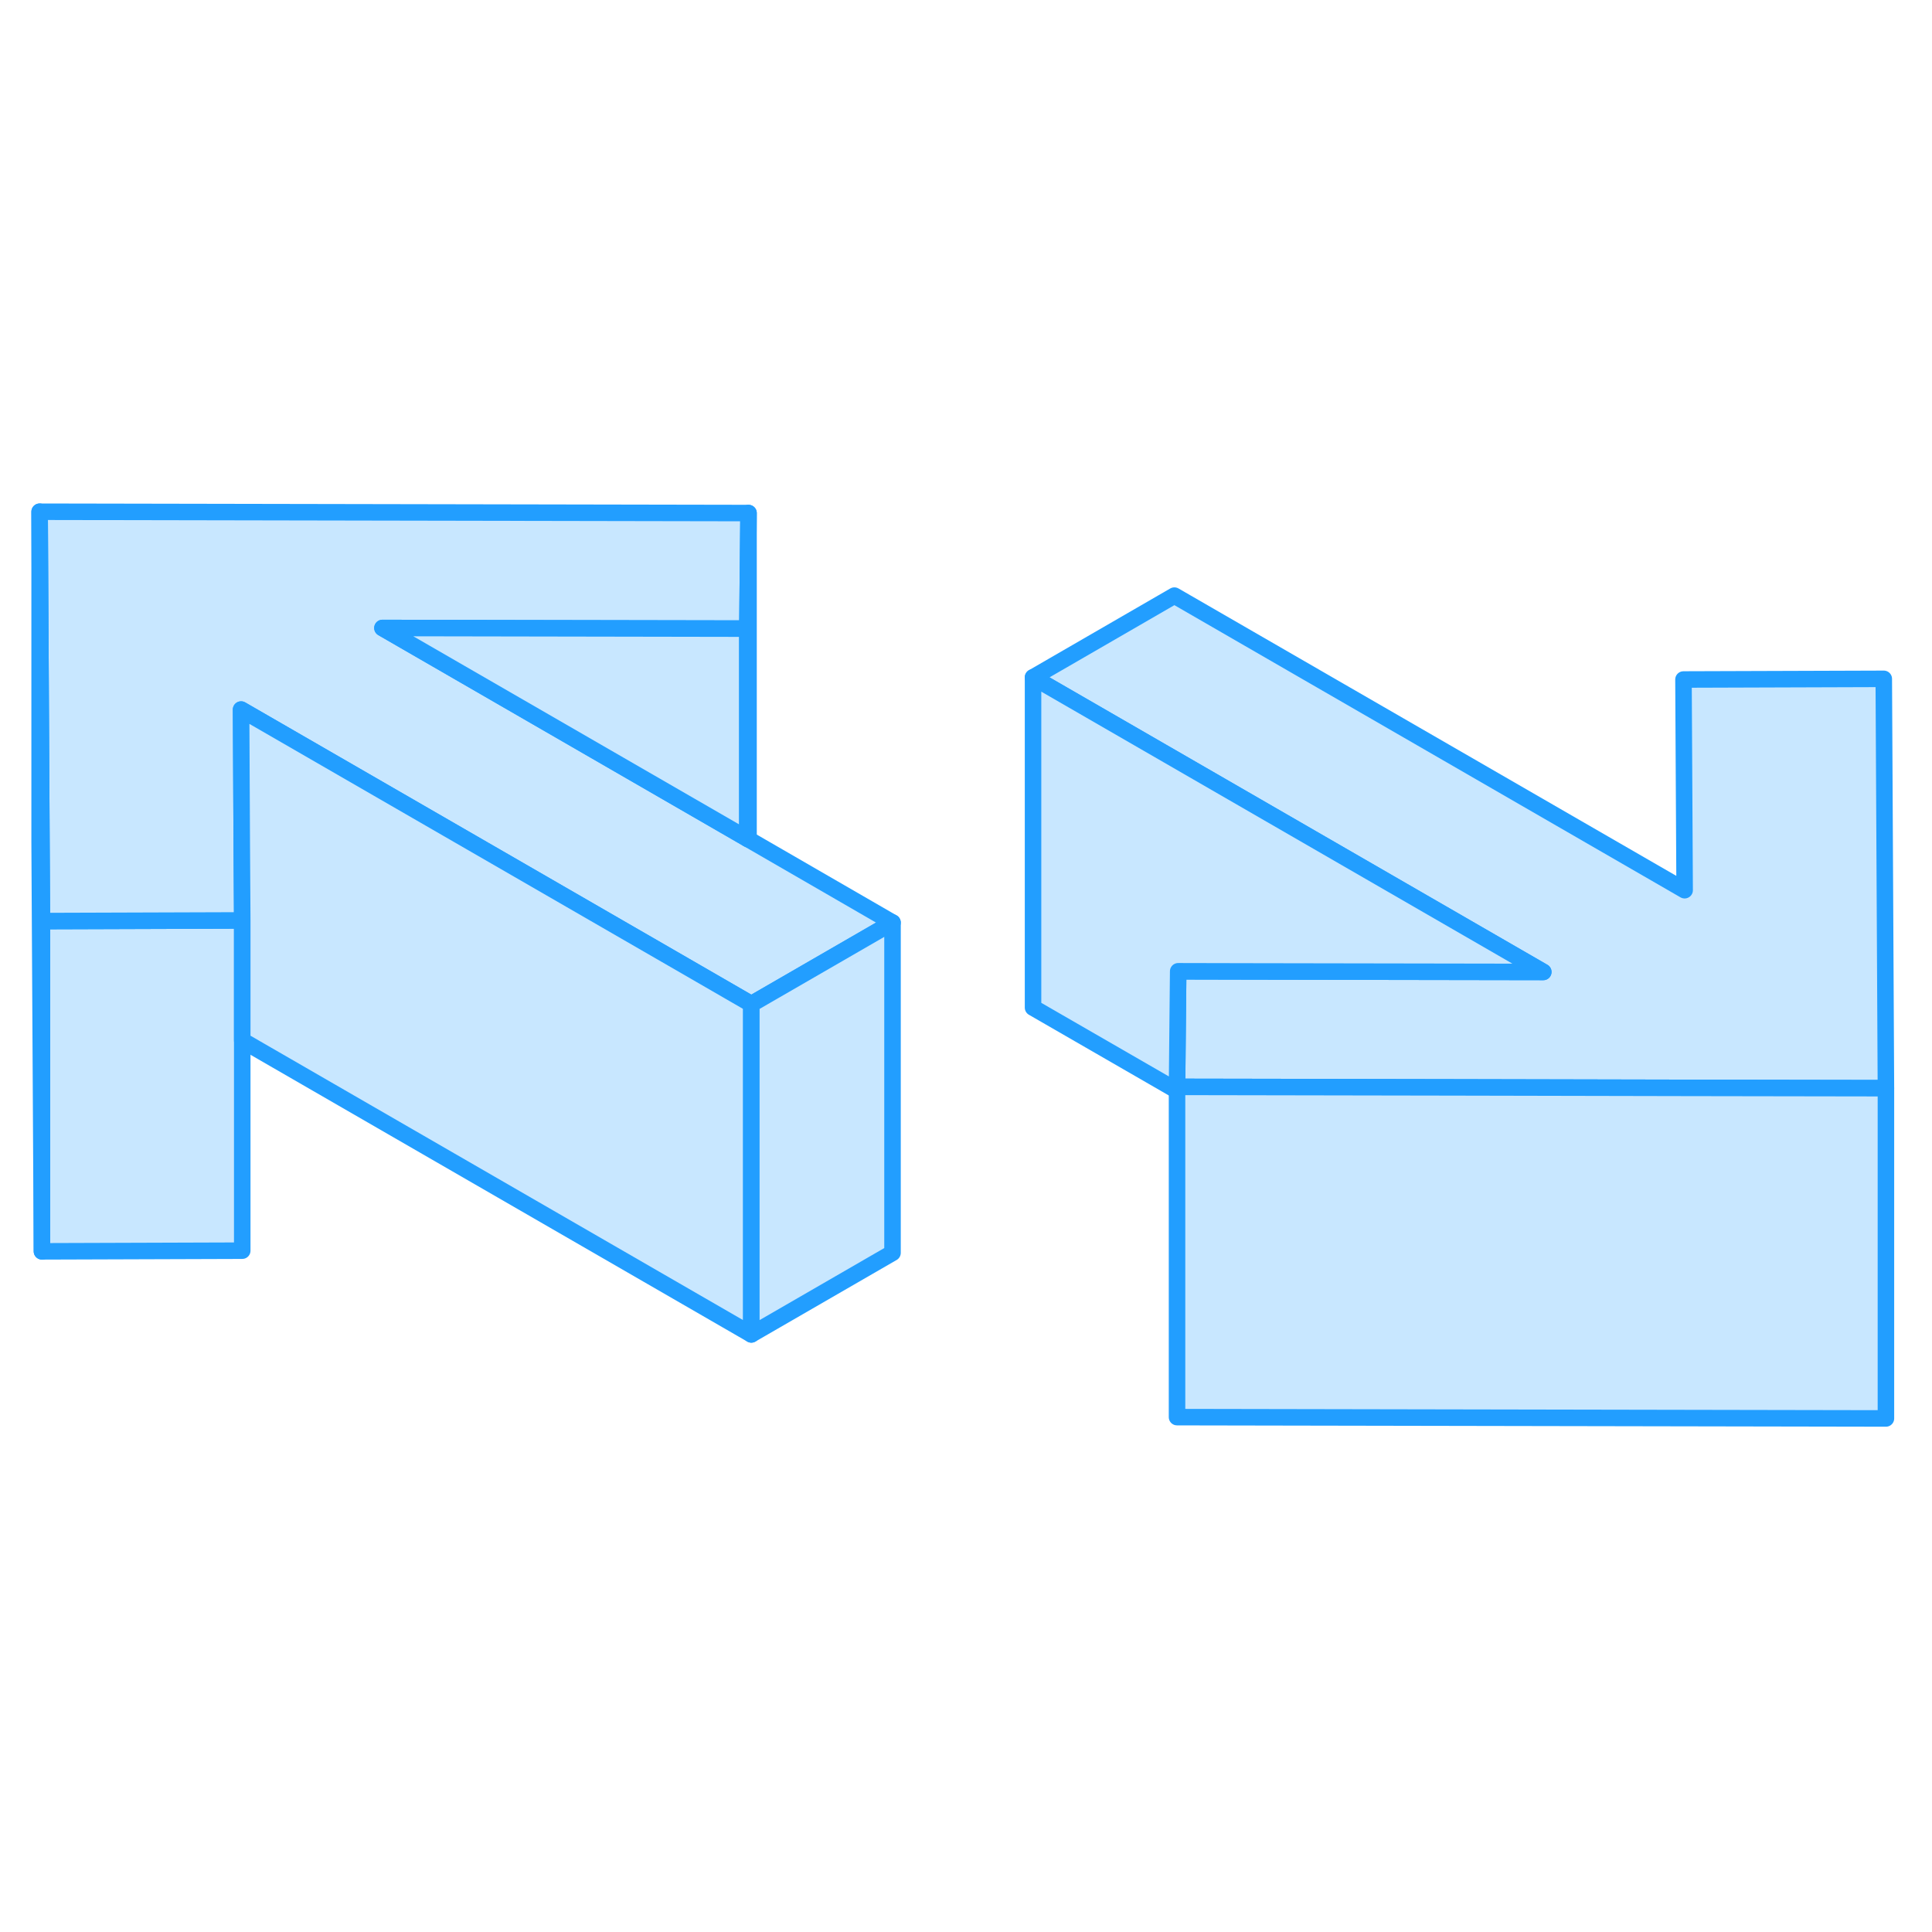 <svg width="48" height="48" viewBox="0 0 117 59" fill="#c8e7ff" xmlns="http://www.w3.org/2000/svg" stroke-width="1px" stroke-linecap="round" stroke-linejoin="round"><path d="M114.21 36.9H114.11L101.98 36.88L88.06 36.85L71.28 36.82L71.35 29.82L75.9 29.83L93.46 29.86L62.56 12.02L71.12 7.07L102.02 24.91L101.95 12.15L114.08 12.11L114.21 36.9Z" stroke="#229EFF" stroke-miterlimit="10" stroke-linejoin="round"/><path d="M14.67 26.74V46.74L2.54 46.78V26.78L14.67 26.74Z" stroke="#229EFF" stroke-miterlimit="10" stroke-linejoin="round"/><path d="M54.05 26.87L45.5 31.81L40.74 29.06L28.58 22.04L14.6 13.97L14.64 22.01L14.67 26.74L2.54 26.78L2.51 21.99L2.4 1.99L45.33 2.07L45.26 9.07L23.16 9.03L45.26 21.79L45.33 21.83L54.05 26.87Z" stroke="#229EFF" stroke-miterlimit="10" stroke-linejoin="round"/><path d="M45.26 9.07V21.79L23.16 9.03L45.26 9.07Z" stroke="#229EFF" stroke-miterlimit="10" stroke-linejoin="round"/><path d="M45.5 31.81V51.81L14.67 34.01V26.74L14.64 22.01L14.6 13.97L28.58 22.04L40.74 29.06L45.5 31.81Z" stroke="#229EFF" stroke-miterlimit="10" stroke-linejoin="round"/><path d="M2.54 26.78V46.78L2.4 21.99V1.99L2.51 21.99L2.54 26.78Z" stroke="#229EFF" stroke-miterlimit="10" stroke-linejoin="round"/><path d="M45.33 2.07V21.83L45.26 21.79V9.07L45.33 2.07Z" stroke="#229EFF" stroke-miterlimit="10" stroke-linejoin="round"/><path d="M54.05 26.87V46.87L45.5 51.81V31.81L54.05 26.87Z" stroke="#229EFF" stroke-miterlimit="10" stroke-linejoin="round"/><path d="M93.46 29.86L75.9 29.83L71.35 29.82L71.28 36.82V37.05L62.56 32.02V12.02L93.46 29.86Z" stroke="#229EFF" stroke-miterlimit="10" stroke-linejoin="round"/><path d="M114.21 36.9V56.9L71.28 56.82V36.82L88.06 36.85L101.98 36.88L114.11 36.9H114.21Z" stroke="#229EFF" stroke-miterlimit="10" stroke-linejoin="round"/></svg>